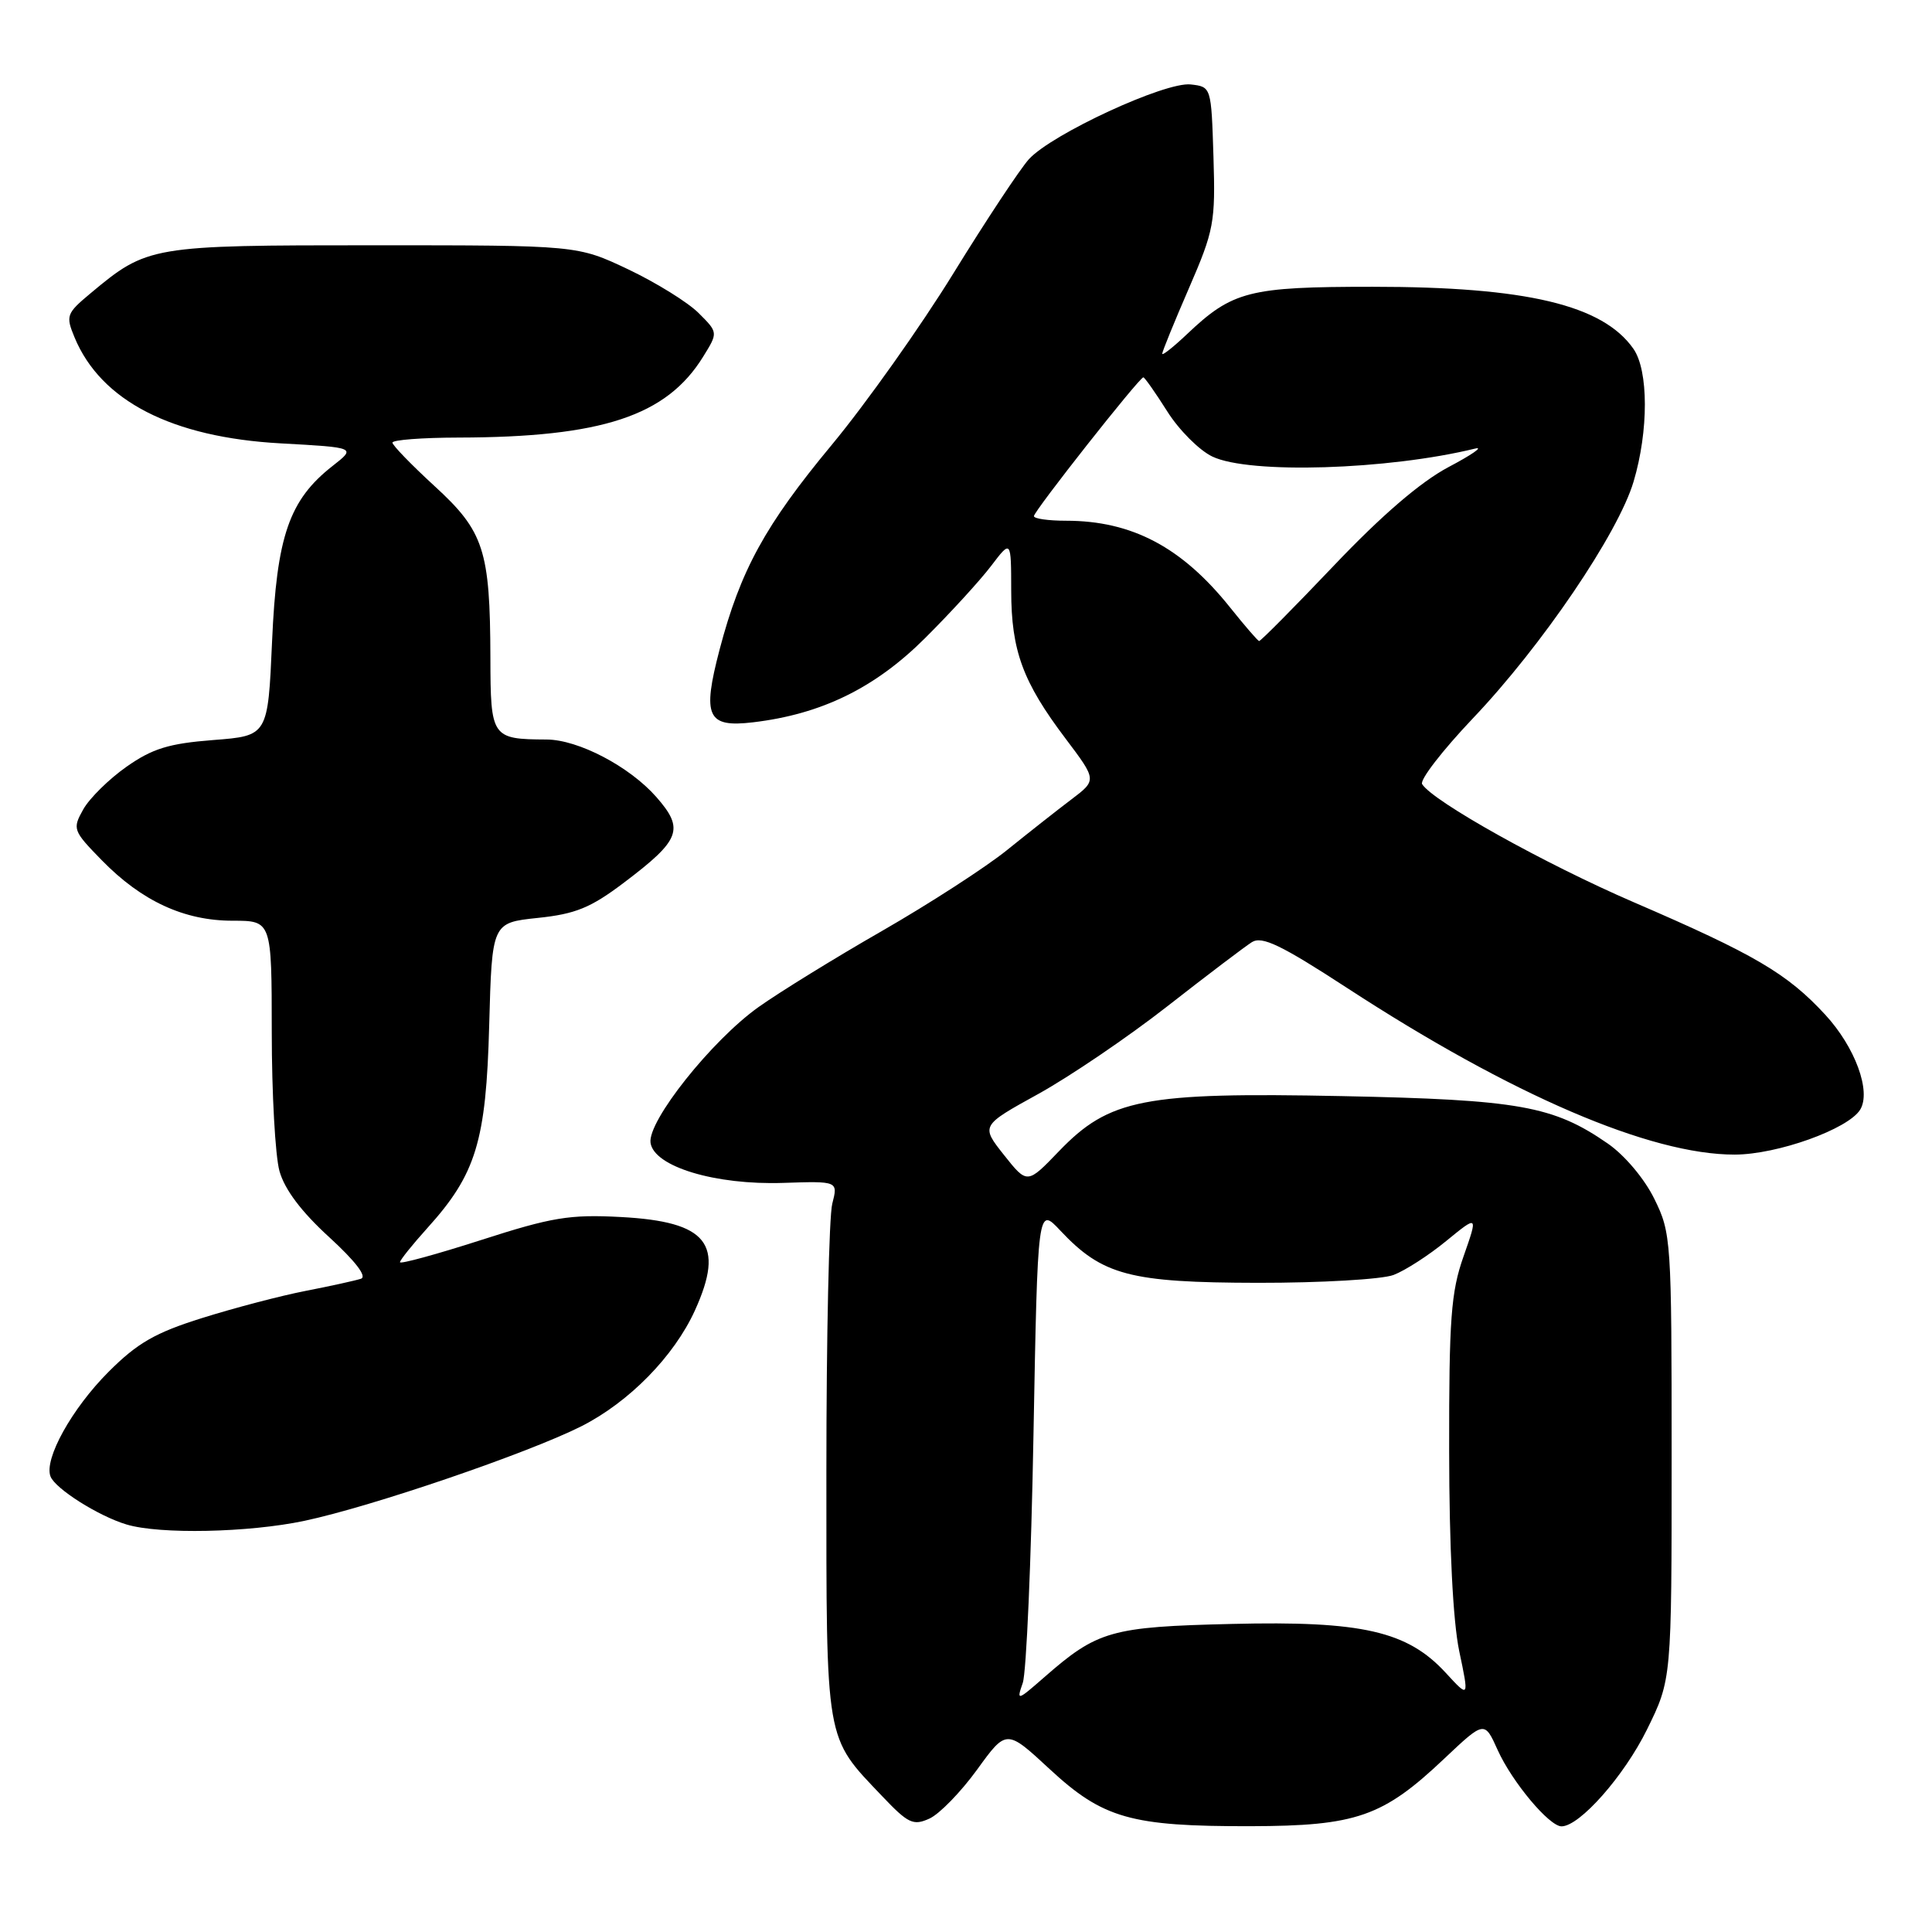 <?xml version="1.0" encoding="UTF-8" standalone="no"?>
<!DOCTYPE svg PUBLIC "-//W3C//DTD SVG 1.1//EN" "http://www.w3.org/Graphics/SVG/1.1/DTD/svg11.dtd" >
<svg xmlns="http://www.w3.org/2000/svg" xmlns:xlink="http://www.w3.org/1999/xlink" version="1.1" viewBox="0 0 256 256">
 <g >
 <path fill="currentColor"
d=" M 129.46 234.50 C 133.36 229.11 133.36 229.11 139.08 234.41 C 146.15 240.96 149.84 242.01 165.69 241.98 C 179.72 241.95 183.24 240.73 191.36 233.04 C 196.70 228.00 196.70 228.00 198.45 231.89 C 200.36 236.12 205.28 242.00 206.91 242.00 C 209.31 242.00 215.20 235.33 218.23 229.18 C 221.50 222.54 221.50 222.54 221.50 193.02 C 221.50 164.29 221.44 163.38 219.21 158.86 C 217.91 156.20 215.28 153.08 213.06 151.54 C 205.83 146.53 201.28 145.72 177.84 145.24 C 151.53 144.71 146.99 145.60 140.30 152.56 C 136.11 156.92 136.11 156.92 133.03 153.04 C 129.96 149.16 129.96 149.16 137.57 144.96 C 141.75 142.65 149.46 137.42 154.69 133.33 C 159.92 129.24 164.96 125.42 165.88 124.84 C 167.23 124.00 169.73 125.20 178.53 130.93 C 200.31 145.12 218.67 153.01 229.86 152.99 C 235.51 152.98 244.88 149.62 246.48 147.04 C 247.97 144.62 245.82 138.75 241.85 134.45 C 236.82 129.00 232.50 126.46 216.50 119.56 C 204.68 114.46 189.85 106.18 188.44 103.90 C 188.10 103.35 191.13 99.44 195.16 95.19 C 204.29 85.60 214.43 70.66 216.46 63.81 C 218.46 57.09 218.45 49.08 216.43 46.21 C 212.37 40.41 202.23 38.00 181.90 38.00 C 165.46 38.00 163.32 38.55 157.25 44.31 C 155.46 46.00 154.00 47.16 154.00 46.87 C 154.00 46.59 155.59 42.68 157.54 38.19 C 160.87 30.51 161.06 29.48 160.79 20.76 C 160.50 11.51 160.50 11.50 157.78 11.19 C 154.42 10.80 139.36 17.76 136.33 21.10 C 135.14 22.42 130.64 29.23 126.33 36.22 C 122.02 43.22 114.77 53.45 110.21 58.95 C 101.38 69.59 98.11 75.57 95.35 86.07 C 93.02 94.96 93.70 96.43 99.78 95.71 C 108.83 94.64 115.93 91.17 122.53 84.60 C 125.90 81.25 129.86 76.92 131.32 75.00 C 133.98 71.50 133.98 71.50 133.99 78.28 C 134.00 86.23 135.52 90.36 141.21 97.89 C 145.34 103.37 145.34 103.37 141.96 105.93 C 140.09 107.34 136.25 110.37 133.41 112.66 C 130.58 114.94 123.14 119.75 116.88 123.35 C 110.62 126.94 103.25 131.49 100.51 133.44 C 94.31 137.85 85.79 148.56 86.20 151.43 C 86.66 154.59 94.78 157.04 103.78 156.74 C 111.05 156.50 111.05 156.50 110.28 159.50 C 109.85 161.15 109.50 177.12 109.50 195.00 C 109.50 231.30 109.28 230.00 116.89 238.00 C 120.34 241.63 121.01 241.95 123.16 240.97 C 124.48 240.37 127.31 237.46 129.46 234.50 Z  M 40.33 201.52 C 49.26 199.63 69.94 192.56 77.03 188.99 C 83.37 185.78 89.31 179.72 92.08 173.64 C 96.09 164.80 93.76 161.87 82.24 161.26 C 75.49 160.90 73.12 161.29 63.75 164.31 C 57.84 166.21 53.00 167.53 53.00 167.25 C 53.00 166.97 54.63 164.94 56.61 162.74 C 63.08 155.59 64.41 151.24 64.82 135.88 C 65.19 122.27 65.19 122.27 71.25 121.63 C 76.25 121.11 78.26 120.29 82.63 116.99 C 90.19 111.28 90.72 109.89 86.97 105.61 C 83.41 101.56 76.63 98.01 72.43 97.99 C 65.14 97.95 65.00 97.75 64.98 87.13 C 64.94 72.90 64.13 70.40 57.57 64.40 C 54.51 61.59 52.00 59.00 52.00 58.65 C 52.00 58.29 55.94 57.99 60.75 57.98 C 79.77 57.94 88.31 55.12 93.16 47.28 C 95.16 44.06 95.16 44.06 92.56 41.47 C 91.14 40.05 86.94 37.45 83.24 35.69 C 76.50 32.50 76.50 32.50 49.50 32.50 C 19.96 32.50 19.53 32.57 11.99 38.87 C 8.80 41.53 8.69 41.84 9.88 44.71 C 13.37 53.12 22.77 57.96 37.22 58.75 C 47.19 59.30 47.19 59.30 44.07 61.74 C 38.31 66.25 36.66 71.04 36.05 85.00 C 35.50 97.50 35.50 97.50 28.24 98.06 C 22.36 98.52 20.19 99.19 16.76 101.60 C 14.44 103.23 11.86 105.77 11.03 107.25 C 9.58 109.84 9.66 110.07 13.48 113.98 C 18.77 119.40 24.40 122.00 30.82 122.00 C 36.00 122.00 36.00 122.00 36.01 136.75 C 36.01 144.86 36.47 153.15 37.03 155.17 C 37.71 157.61 39.93 160.56 43.61 163.92 C 47.09 167.11 48.67 169.16 47.83 169.44 C 47.10 169.68 43.80 170.41 40.50 171.05 C 37.20 171.69 31.04 173.31 26.80 174.64 C 20.57 176.59 18.21 177.95 14.40 181.76 C 9.53 186.63 5.81 193.33 6.69 195.63 C 7.31 197.26 13.05 200.89 16.76 202.00 C 21.16 203.33 32.94 203.08 40.33 201.52 Z  M 135.52 223.00 C 136.00 221.62 136.64 206.86 136.94 190.18 C 137.50 159.86 137.50 159.86 140.50 163.06 C 146.07 168.99 149.72 169.95 166.68 169.98 C 175.04 169.99 183.12 169.52 184.65 168.94 C 186.18 168.36 189.33 166.33 191.64 164.43 C 195.85 160.99 195.85 160.99 193.93 166.47 C 192.26 171.20 192.00 174.74 192.02 192.23 C 192.03 205.03 192.53 214.81 193.35 218.76 C 194.67 225.03 194.67 225.03 191.58 221.67 C 186.49 216.13 180.50 214.76 163.22 215.18 C 147.18 215.56 145.42 216.07 138.34 222.27 C 134.78 225.38 134.68 225.41 135.52 223.00 Z  M 163.00 80.50 C 156.62 72.51 149.99 69.00 141.26 69.00 C 138.92 69.00 137.00 68.73 137.00 68.39 C 137.00 67.72 150.97 50.00 151.50 50.00 C 151.67 50.00 153.10 52.03 154.66 54.50 C 156.22 56.98 158.92 59.68 160.65 60.50 C 165.56 62.84 183.90 62.27 195.50 59.43 C 196.60 59.17 194.99 60.28 191.92 61.90 C 188.23 63.86 183.07 68.29 176.76 74.93 C 171.49 80.47 167.03 84.97 166.84 84.94 C 166.65 84.91 164.93 82.91 163.00 80.50 Z "/>
</g>
</svg>